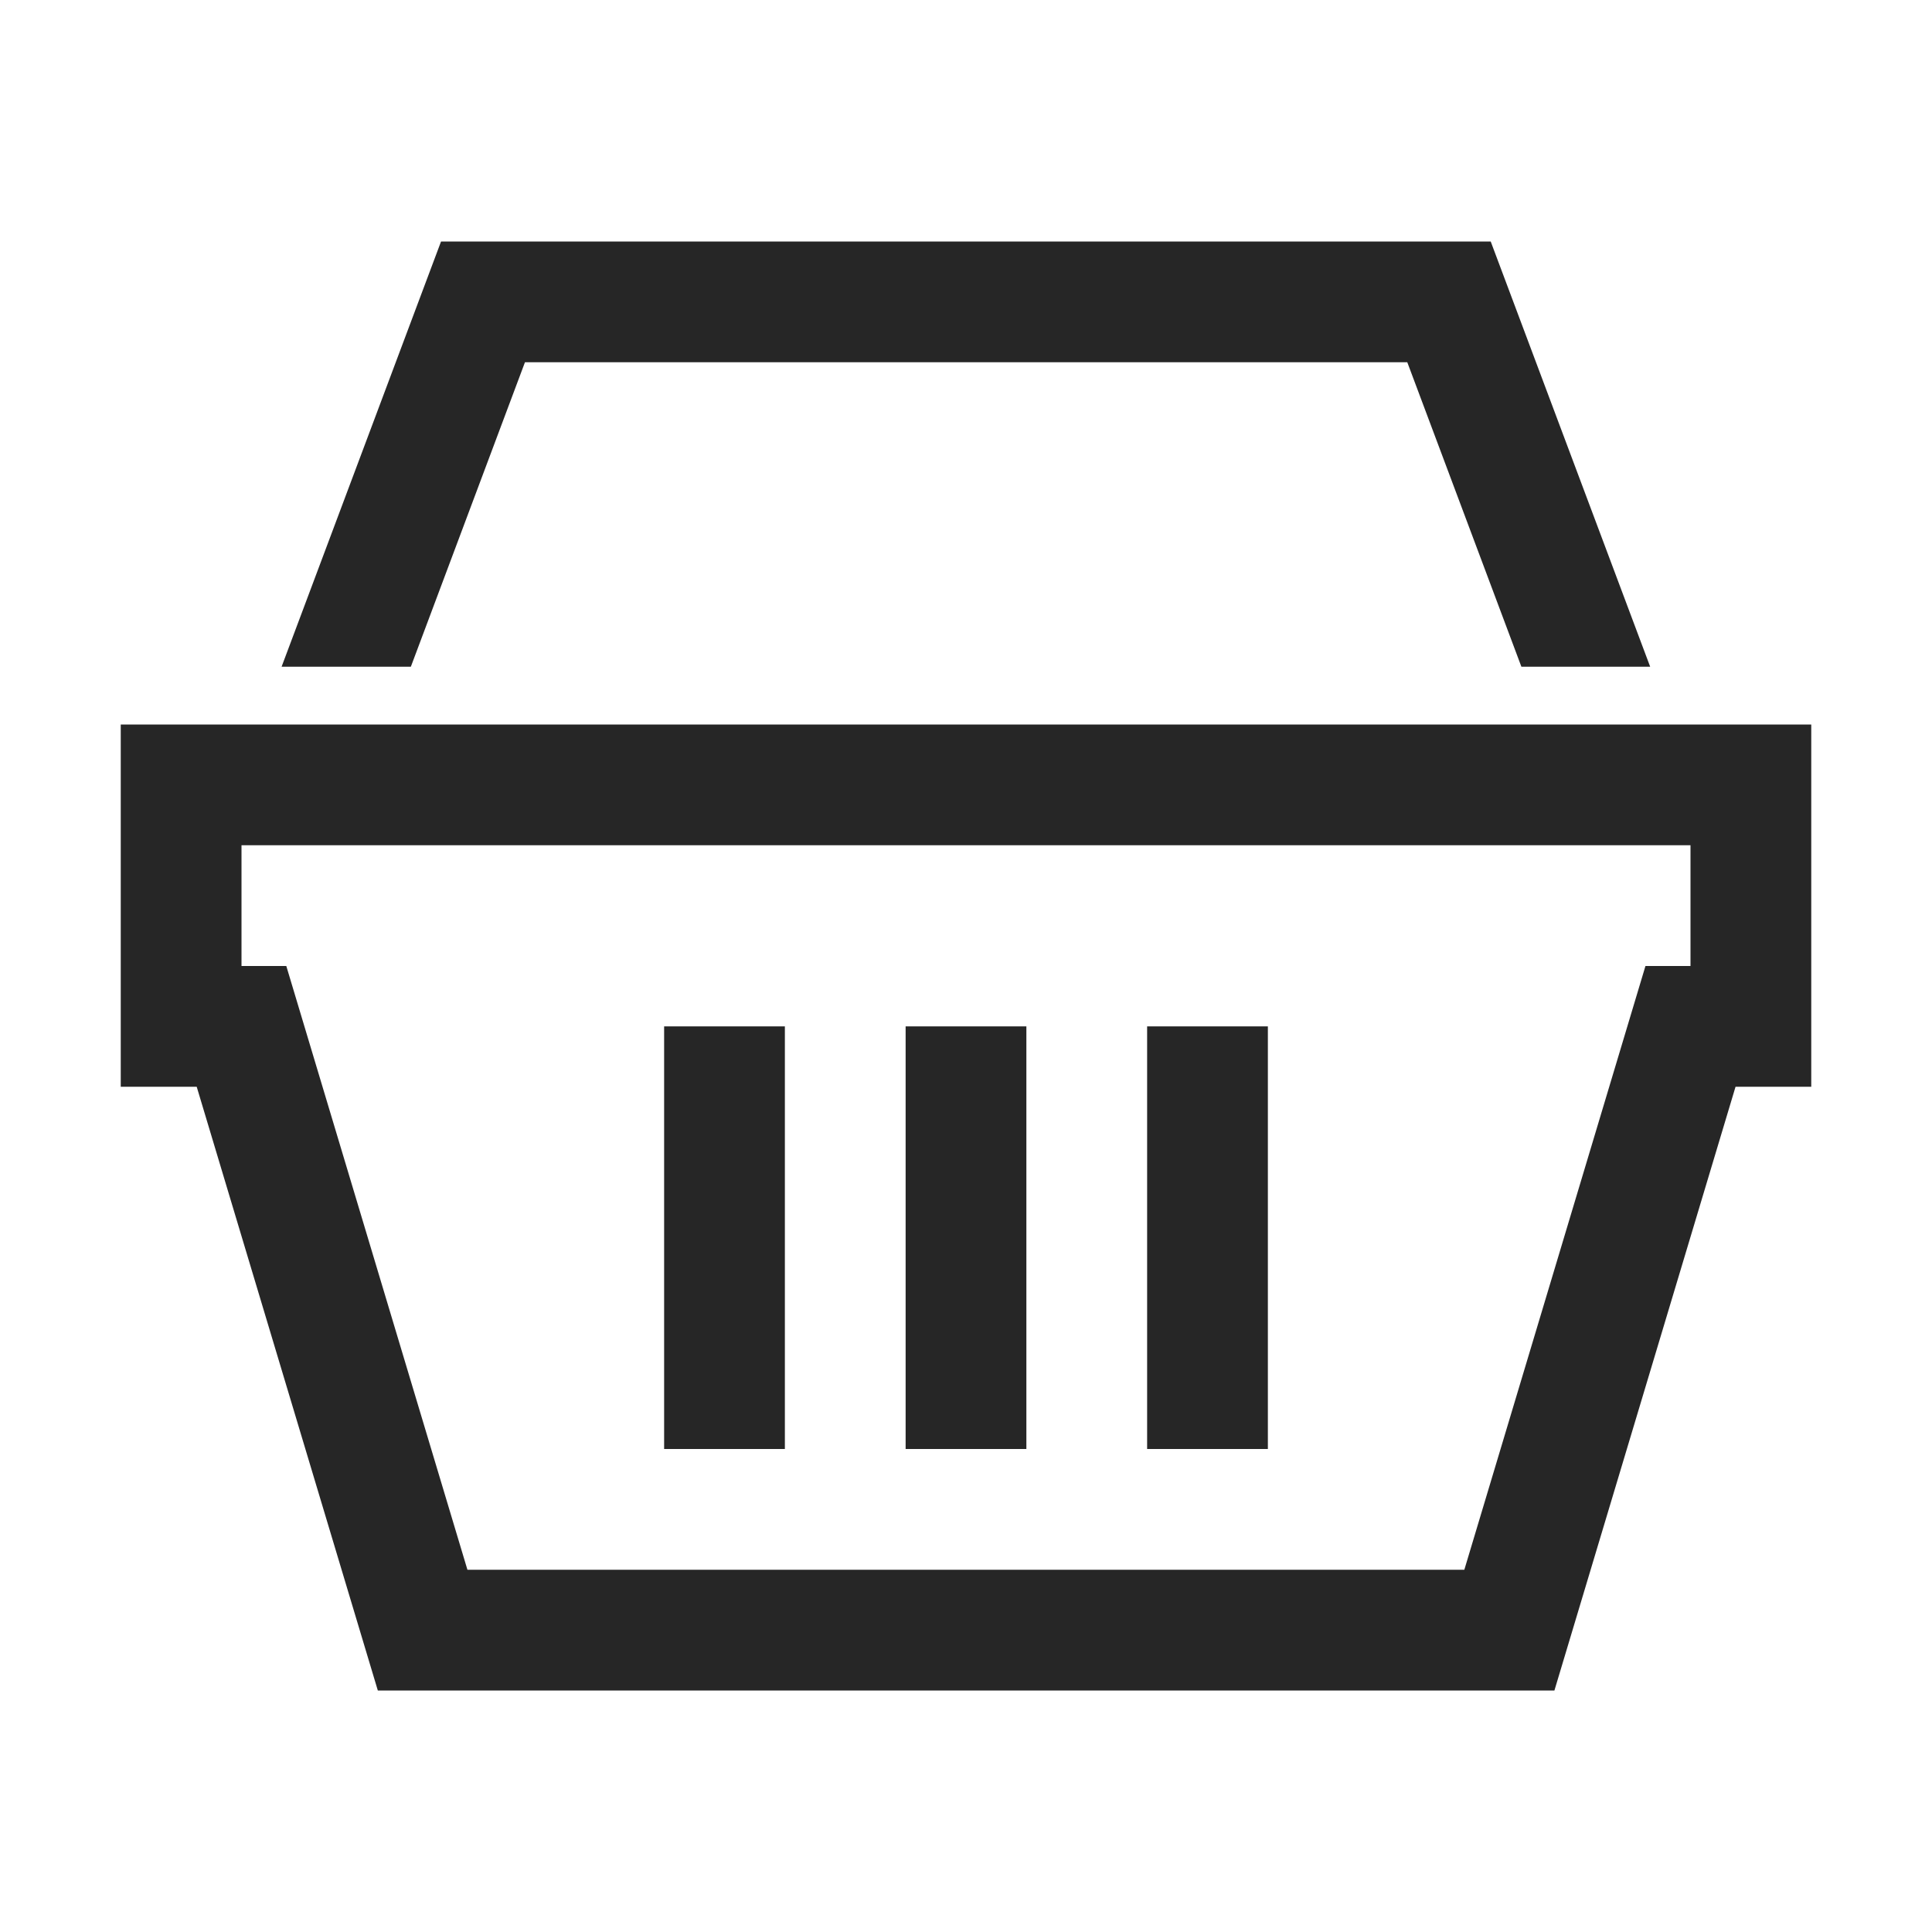 <?xml version="1.0" encoding="UTF-8"?>
<svg xmlns="http://www.w3.org/2000/svg" xmlns:xlink="http://www.w3.org/1999/xlink" viewBox="0 0 32 32" version="1.1" fill="#262626"><g id="surface1" fill="#262626"><path style=" " d="M 7.305 4 L 4.664 11.043 L 6.805 11.043 L 8.695 6 L 23.309 6 L 25.199 11.043 L 27.332 11.043 L 24.691 4 Z M 2 12 L 2 18 L 3.258 18 L 6.258 28 L 25.746 28 L 28.746 18 L 30 18 L 30 12 Z M 4 14 L 28 14 L 28 16 L 27.254 16 L 24.254 26 L 7.742 26 L 4.742 16 L 4 16 Z M 11 17 L 11 24 L 13 24 L 13 17 Z M 15 17 L 15 24 L 17 24 L 17 17 Z M 19 17 L 19 24 L 21 24 L 21 17 Z " fill="#262626"/></g></svg>

